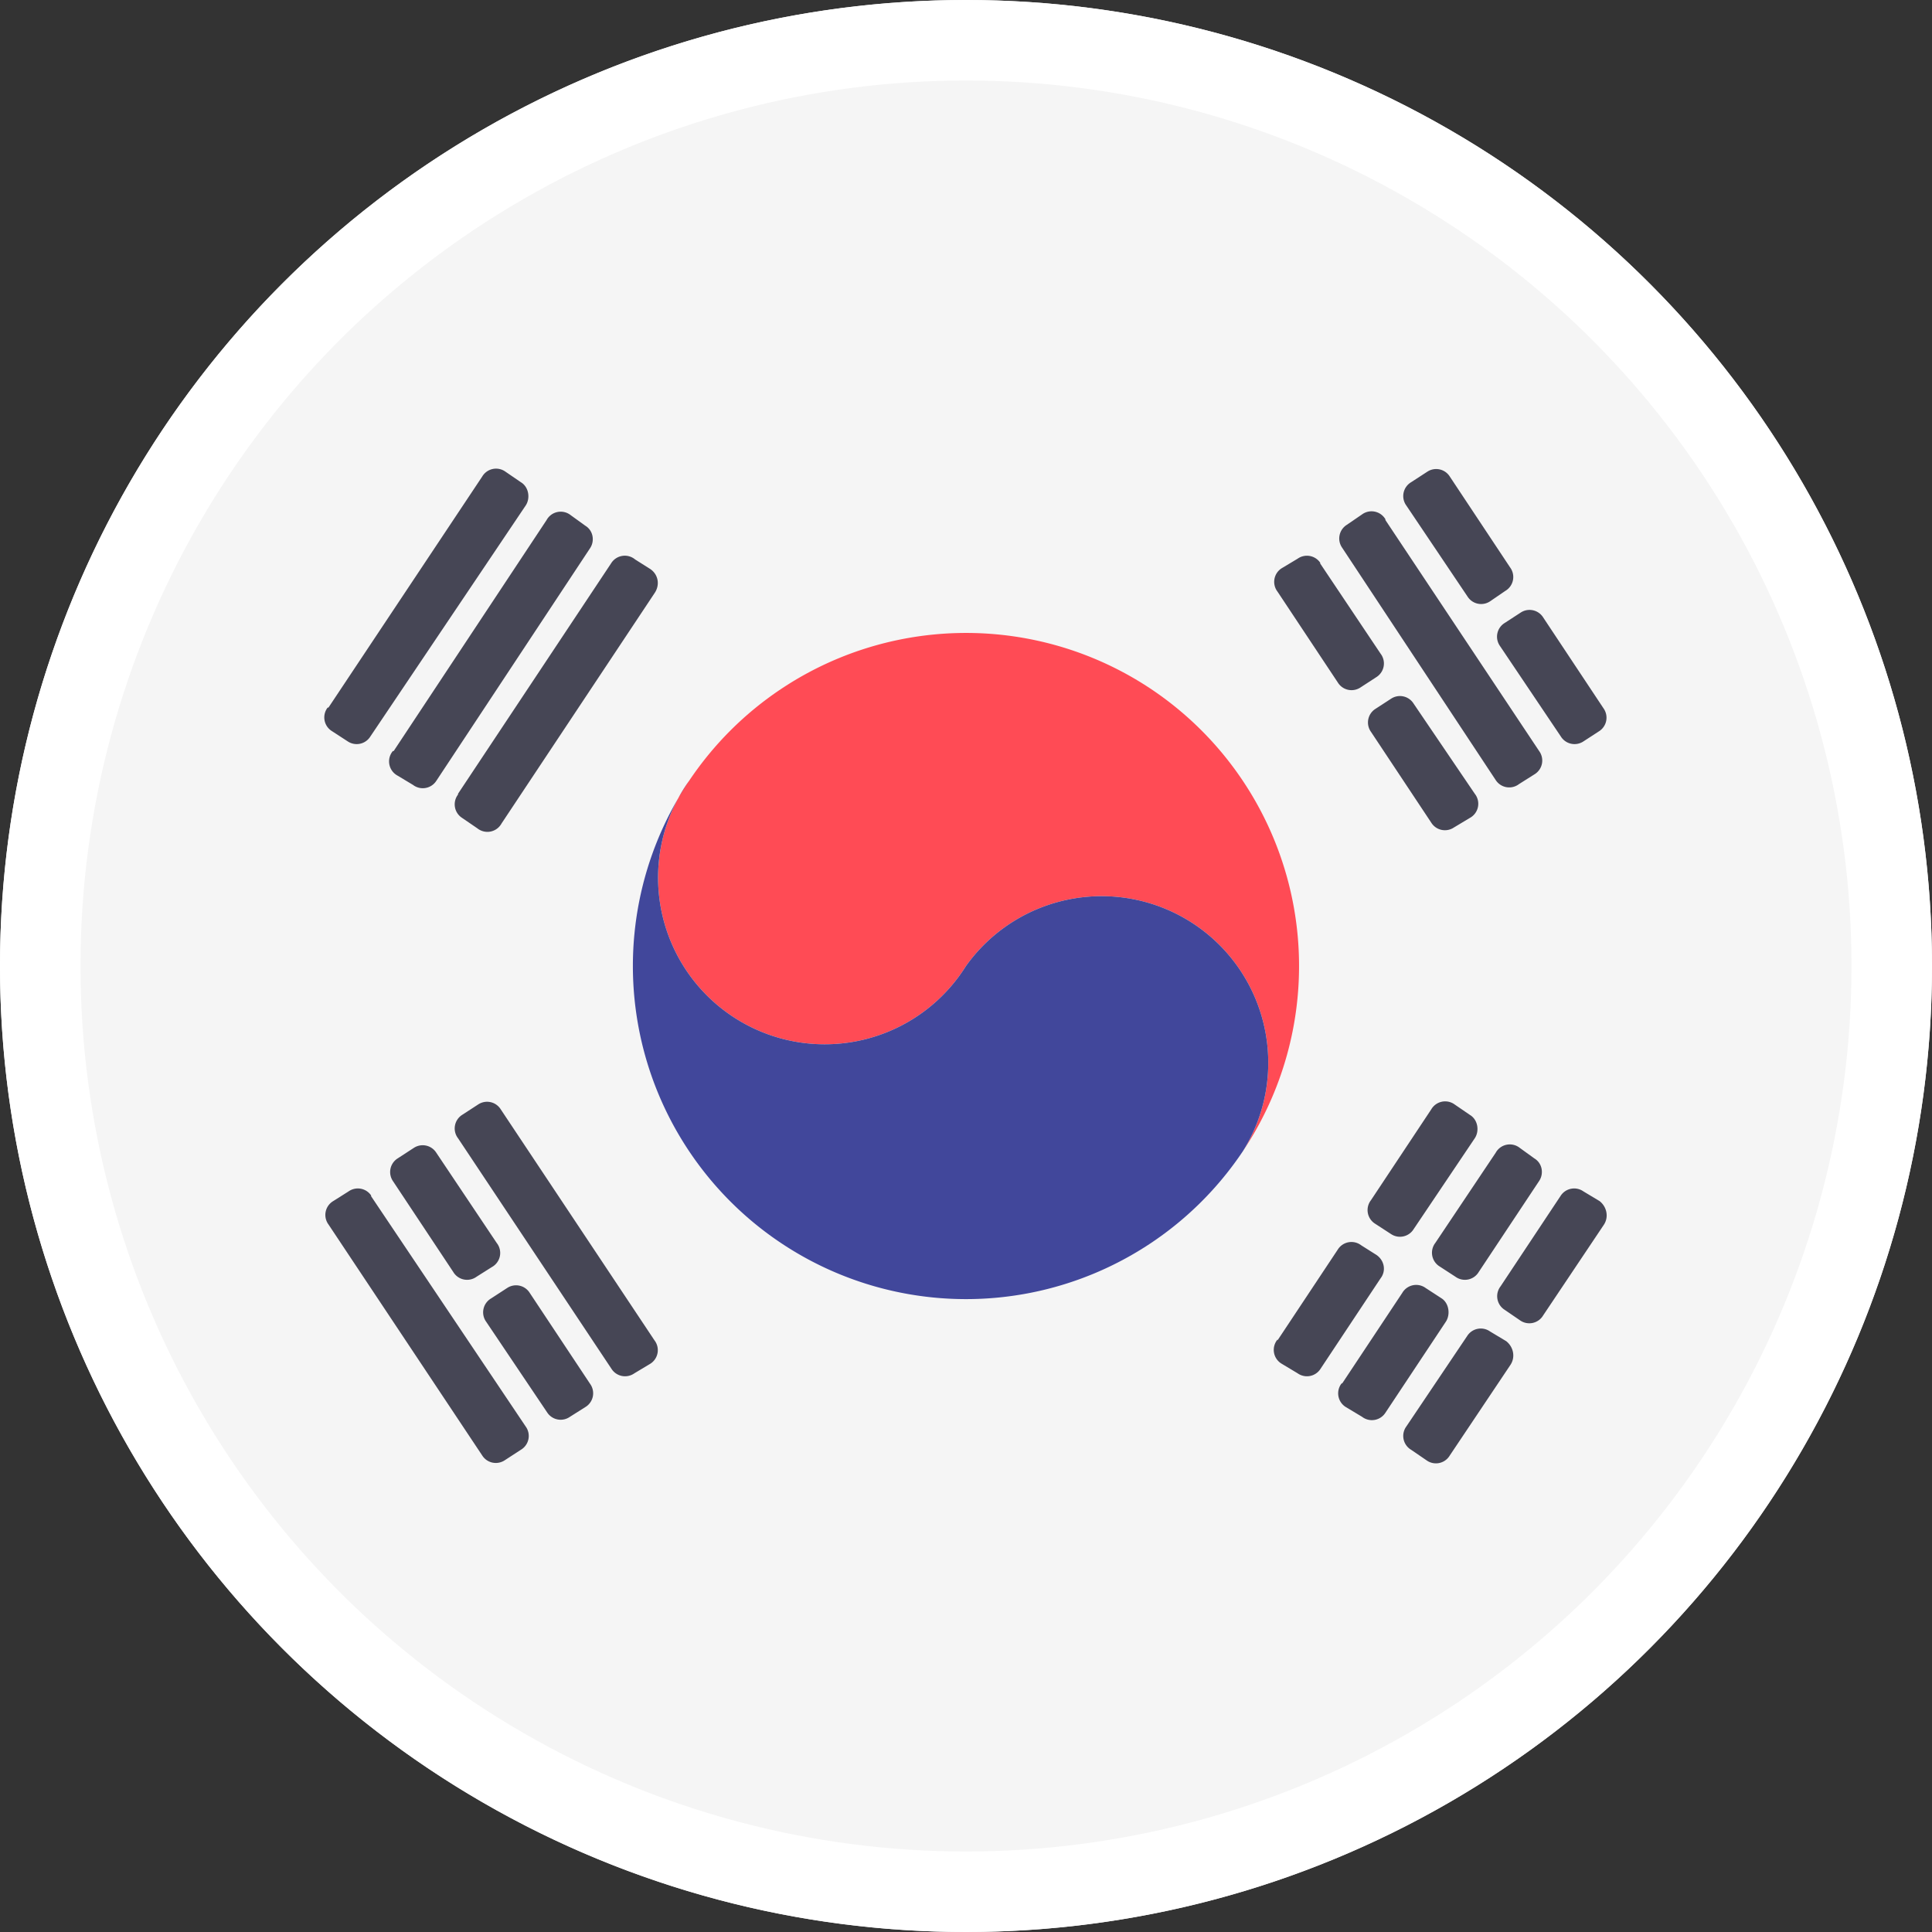 <svg xmlns="http://www.w3.org/2000/svg" width="24" height="24"><rect width="100%" height="100%" fill="#333333" stroke="none"/><g fill="none" fill-rule="evenodd"><path fill="#F5F5F5" fill-rule="nonzero" d="M12 24a12 12 0 1 1 0-24 12 12 0 0 1 0 24Z"/><circle cx="12" cy="12" r="11.5" stroke="#FFF"/><path fill="#FF4B55" fill-rule="nonzero" d="M14.3 8.56A4.14 4.14 0 0 0 8.56 9.7 2.07 2.07 0 1 0 12 12a2.07 2.07 0 0 1 3.44 2.3 4.14 4.14 0 0 0-1.14-5.74"/><path fill="#41479B" fill-rule="nonzero" d="M8.56 9.7A2.07 2.07 0 1 0 12 12a2.07 2.07 0 0 1 3.44 2.3 4.13 4.13 0 1 1-6.88-4.6"/><path fill="#464655" fill-rule="nonzero" d="m16.4 7 .75 1.12a.2.2 0 0 1-.05.29l-.2.13a.2.2 0 0 1-.28-.06l-.75-1.13a.2.2 0 0 1 .05-.29l.2-.12a.2.2 0 0 1 .28.05Zm1.16 1.74.76 1.12a.2.2 0 0 1-.06.3l-.2.12a.2.2 0 0 1-.28-.06l-.75-1.13a.2.2 0 0 1 .05-.28l.2-.13a.2.2 0 0 1 .28.06Zm-.35-2.28 1.91 2.87a.2.2 0 0 1-.06.29l-.19.12a.2.2 0 0 1-.29-.05L16.67 6.8a.2.2 0 0 1 .06-.28l.19-.13a.2.2 0 0 1 .29.06Zm.8-.54.75 1.13a.2.2 0 0 1-.06.29l-.19.13a.2.2 0 0 1-.28-.06l-.76-1.13a.2.2 0 0 1 .06-.29l.2-.13a.2.2 0 0 1 .28.06Zm1.16 1.75.75 1.13a.2.2 0 0 1-.05.28l-.2.13a.2.2 0 0 1-.28-.06l-.76-1.13a.2.2 0 0 1 .06-.28l.2-.13a.2.2 0 0 1 .28.06ZM6.22 13.78l1.91 2.87a.2.2 0 0 1-.05.29l-.2.12a.2.2 0 0 1-.28-.05l-1.91-2.87a.2.2 0 0 1 .05-.29l.2-.13a.2.2 0 0 1 .28.06Zm-.8.54.75 1.12a.2.2 0 0 1-.06.3l-.19.12a.2.2 0 0 1-.29-.06l-.75-1.13a.2.2 0 0 1 .06-.28l.2-.13a.2.2 0 0 1 .28.06Zm1.16 1.74.75 1.13a.2.2 0 0 1-.06.29l-.19.12a.2.2 0 0 1-.28-.05l-.76-1.13a.2.2 0 0 1 .06-.29l.2-.13a.2.2 0 0 1 .28.06Zm-1.97-1.2 1.92 2.86a.2.2 0 0 1-.06.29l-.2.13a.2.2 0 0 1-.28-.06l-1.91-2.87a.2.2 0 0 1 .06-.29l.19-.12a.2.2 0 0 1 .28.05Zm1.08-5L7.59 7a.2.2 0 0 1 .3-.05l.19.12c.1.07.12.2.05.3l-1.9 2.86a.2.2 0 0 1-.3.06l-.19-.13a.2.2 0 0 1-.05-.29Zm-.8-.53 1.9-2.87a.2.2 0 0 1 .3-.06l.18.13c.1.06.12.19.06.28L5.42 9.7a.2.2 0 0 1-.29.05l-.2-.12a.2.2 0 0 1-.05-.3Zm-.81-.54 1.91-2.87a.2.2 0 0 1 .29-.06l.19.13c.1.06.12.2.06.29L4.6 9.15a.2.2 0 0 1-.28.06l-.2-.13a.2.2 0 0 1-.05-.29Zm11.79 7.86.75-1.13a.2.2 0 0 1 .29-.05l.19.12c.1.07.12.2.05.29l-.75 1.13a.2.2 0 0 1-.28.05l-.2-.12a.2.2 0 0 1-.05-.3Zm1.16-1.74.75-1.13a.2.2 0 0 1 .29-.06l.19.13c.1.06.12.2.06.29l-.76 1.13a.2.2 0 0 1-.28.06l-.2-.13a.2.2 0 0 1-.05-.29Zm-.36 2.28.75-1.13a.2.2 0 0 1 .29-.06l.2.13c.09.06.11.2.05.29l-.75 1.13a.2.2 0 0 1-.29.05l-.2-.12a.2.2 0 0 1-.05-.3Zm1.16-1.75.75-1.12a.2.2 0 0 1 .3-.06l.18.13c.1.06.12.19.06.28l-.75 1.13a.2.2 0 0 1-.29.06l-.2-.13a.2.2 0 0 1-.05-.29Zm-.36 2.28.76-1.13a.2.2 0 0 1 .28-.05l.2.12c.09.07.12.2.05.3l-.75 1.12a.2.2 0 0 1-.29.06l-.19-.13a.2.2 0 0 1-.06-.29Zm1.17-1.74.75-1.13a.2.2 0 0 1 .28-.05l.2.12c.09.07.12.2.05.3l-.75 1.12a.2.2 0 0 1-.29.06l-.19-.13a.2.2 0 0 1-.05-.29Z"/></g></svg>